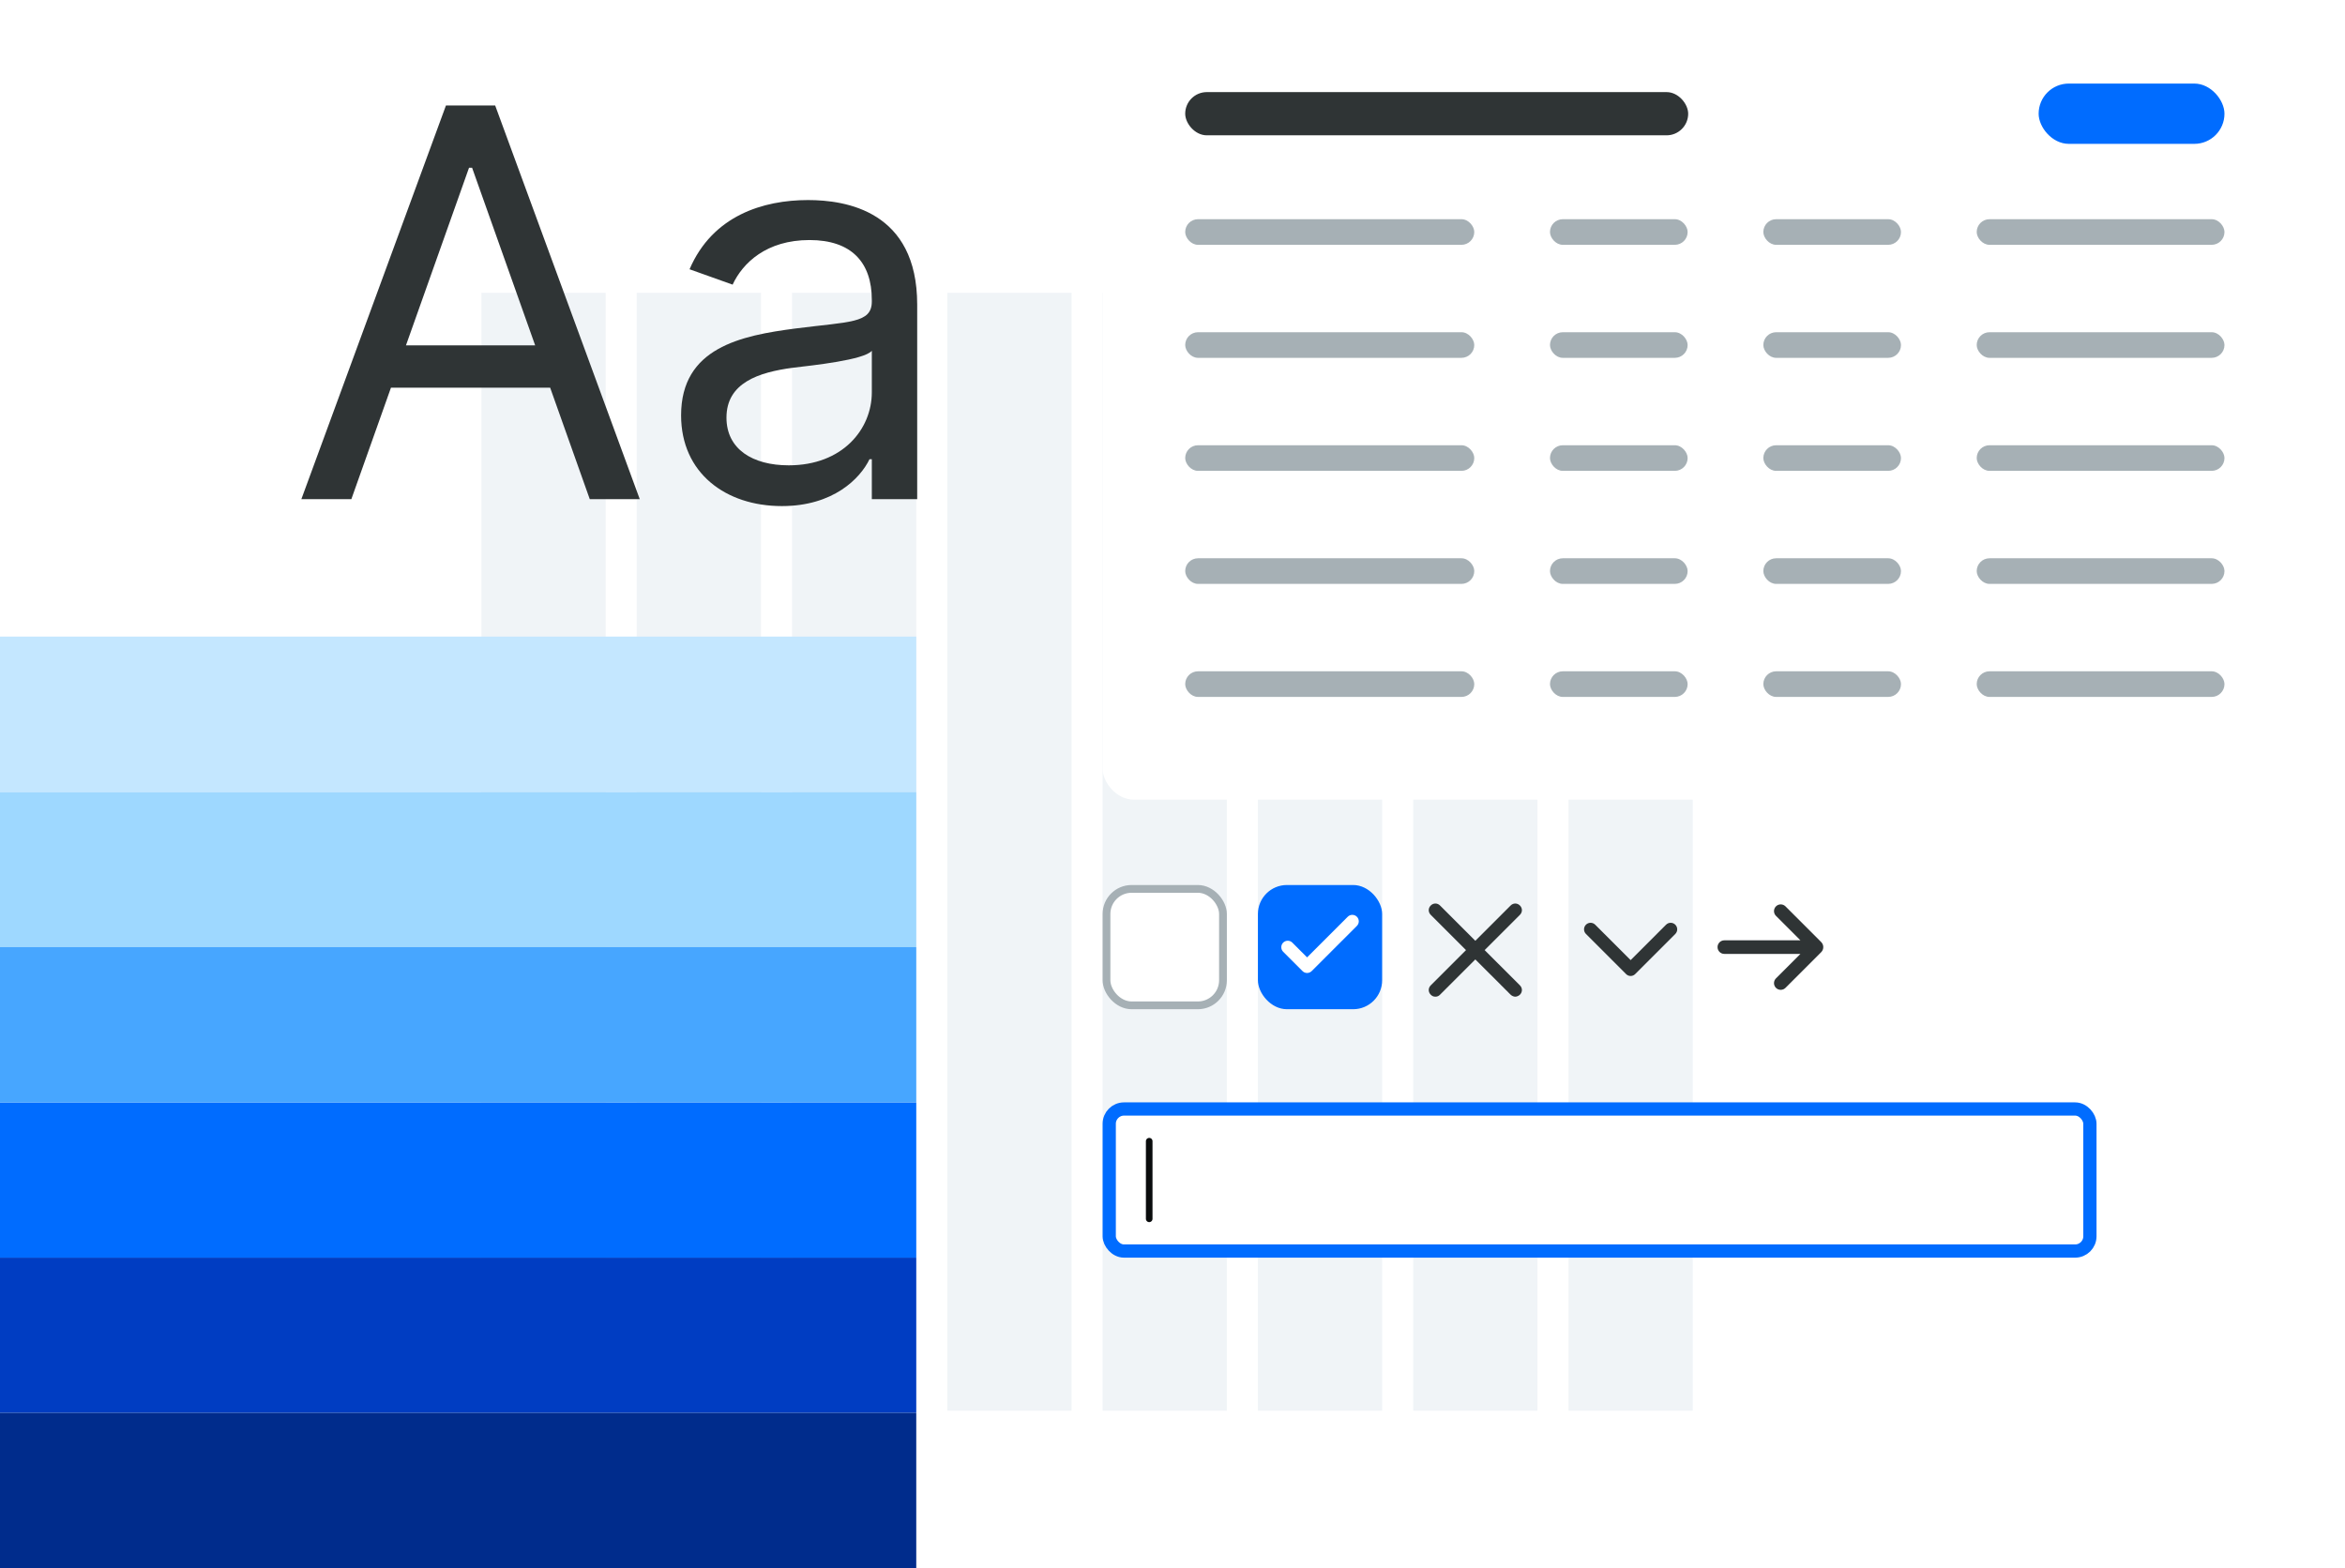 <svg width="302" height="202" viewBox="0 0 302 202" fill="none" xmlns="http://www.w3.org/2000/svg">
<rect x="122" y="37.713" width="16" height="144" fill="#F0F4F7"/>
<rect x="162" y="37.713" width="16" height="144" fill="#F0F4F7"/>
<rect x="62" y="37.713" width="16" height="144" fill="#F0F4F7"/>
<rect x="82" y="37.713" width="16" height="144" fill="#F0F4F7"/>
<rect x="102" y="37.713" width="16" height="144" fill="#F0F4F7"/>
<rect x="142" y="37.713" width="16" height="144" fill="#F0F4F7"/>
<rect x="182" y="37.713" width="16" height="144" fill="#F0F4F7"/>
<rect x="202" y="37.713" width="16" height="144" fill="#F0F4F7"/>
<g filter="url(#filter0_d)">
<rect x="142" y="3" width="156" height="99" rx="4" fill="white"/>
</g>
<rect x="152.636" y="28.235" width="37.227" height="3.3" rx="1.65" fill="#A6B0B5"/>
<rect x="199.614" y="28.235" width="17.727" height="3.3" rx="1.65" fill="#A6B0B5"/>
<rect x="227.091" y="28.235" width="17.727" height="3.3" rx="1.65" fill="#A6B0B5"/>
<rect x="254.569" y="28.235" width="31.909" height="3.3" rx="1.65" fill="#A6B0B5"/>
<rect x="152.636" y="42.794" width="37.227" height="3.3" rx="1.65" fill="#A6B0B5"/>
<rect x="199.614" y="42.794" width="17.727" height="3.3" rx="1.65" fill="#A6B0B5"/>
<rect x="227.091" y="42.794" width="17.727" height="3.3" rx="1.65" fill="#A6B0B5"/>
<rect x="254.569" y="42.794" width="31.909" height="3.3" rx="1.65" fill="#A6B0B5"/>
<rect x="152.636" y="57.352" width="37.227" height="3.3" rx="1.65" fill="#A6B0B5"/>
<rect x="199.614" y="57.352" width="17.727" height="3.3" rx="1.65" fill="#A6B0B5"/>
<rect x="227.091" y="57.352" width="17.727" height="3.3" rx="1.65" fill="#A6B0B5"/>
<rect x="254.569" y="57.352" width="31.909" height="3.3" rx="1.65" fill="#A6B0B5"/>
<rect x="152.636" y="71.912" width="37.227" height="3.3" rx="1.65" fill="#A6B0B5"/>
<rect x="199.614" y="71.912" width="17.727" height="3.3" rx="1.65" fill="#A6B0B5"/>
<rect x="227.091" y="71.912" width="17.727" height="3.3" rx="1.65" fill="#A6B0B5"/>
<rect x="254.569" y="71.912" width="31.909" height="3.3" rx="1.65" fill="#A6B0B5"/>
<rect x="152.636" y="86.471" width="37.227" height="3.3" rx="1.65" fill="#A6B0B5"/>
<rect x="199.614" y="86.471" width="17.727" height="3.3" rx="1.65" fill="#A6B0B5"/>
<rect x="227.091" y="86.471" width="17.727" height="3.3" rx="1.65" fill="#A6B0B5"/>
<rect x="254.569" y="86.471" width="31.909" height="3.3" rx="1.65" fill="#A6B0B5"/>
<rect x="152.636" y="11.864" width="64.776" height="5.566" rx="2.783" fill="#2F3435"/>
<rect x="262.545" y="10.765" width="23.932" height="7.765" rx="3.882" fill="#006CFF"/>
<path d="M45.249 64.298L50.35 49.937H70.852L75.953 64.298H82.391L63.77 13.587H57.432L38.811 64.298H45.249ZM52.281 44.489L60.403 21.61H60.799L68.921 44.489H52.281Z" fill="#2F3435"/>
<path d="M100.689 65.19C107.325 65.19 110.792 61.624 111.98 59.148H112.278V64.298H118.121V39.24C118.121 27.157 108.91 25.77 104.057 25.77C98.312 25.77 91.775 27.751 88.804 34.684L94.35 36.665C95.638 33.892 98.684 30.92 104.255 30.92C109.628 30.92 112.278 33.768 112.278 38.646V38.844C112.278 41.666 109.405 41.419 102.472 42.31C95.415 43.227 87.715 44.786 87.715 53.502C87.715 60.931 93.459 65.19 100.689 65.19ZM101.581 59.94C96.926 59.94 93.558 57.86 93.558 53.8C93.558 49.343 97.619 47.956 102.175 47.362C104.651 47.065 111.287 46.371 112.278 45.183V50.531C112.278 55.285 108.514 59.94 101.581 59.94Z" fill="#2F3435"/>
<path d="M195.743 116.642C195.4 116.299 194.886 116.299 194.543 116.642L190 121.185L185.457 116.642C185.114 116.299 184.6 116.299 184.257 116.642C183.914 116.985 183.914 117.499 184.257 117.842L188.8 122.385L184.257 126.927C183.914 127.27 183.914 127.785 184.257 128.127C184.429 128.299 184.6 128.385 184.857 128.385C185.114 128.385 185.286 128.299 185.457 128.127L190 123.585L194.543 128.127C194.714 128.299 194.971 128.385 195.143 128.385C195.314 128.385 195.571 128.299 195.743 128.127C196.086 127.785 196.086 127.27 195.743 126.927L191.2 122.385L195.743 117.842C196.086 117.499 196.086 116.985 195.743 116.642Z" fill="#2F3435"/>
<path d="M204.227 119.134C204.552 118.786 205.101 118.776 205.439 119.114L210 123.675L214.561 119.114C214.899 118.776 215.448 118.786 215.773 119.134C216.083 119.466 216.074 119.984 215.753 120.305L210.581 125.477C210.26 125.798 209.74 125.798 209.419 125.477L204.247 120.305C203.926 119.984 203.917 119.466 204.227 119.134Z" fill="#2F3435"/>
<path d="M229.943 116.75C229.604 116.412 229.056 116.412 228.718 116.75C228.379 117.088 228.379 117.637 228.718 117.975L231.868 121.125H222.068C221.584 121.125 221.193 121.517 221.193 122C221.193 122.483 221.584 122.875 222.068 122.875H231.868L228.718 126.025C228.379 126.363 228.379 126.912 228.718 127.25C229.056 127.588 229.604 127.588 229.943 127.25L234.541 122.651C234.901 122.292 234.901 121.708 234.541 121.349L229.943 116.75Z" fill="#2F3435"/>
<rect y="162" width="118" height="20" fill="#003DC2"/>
<rect y="182" width="118" height="20" fill="#002C8C"/>
<rect y="102" width="118" height="20" fill="#9ED8FF"/>
<rect y="142" width="118" height="20" fill="#006CFF"/>
<rect y="122" width="118" height="20" fill="#47A6FF"/>
<rect y="82" width="118" height="20" fill="#C4E7FF"/>
<rect x="142.852" y="142.852" width="126.296" height="18.296" rx="1.901" fill="white" stroke="#006CFF" stroke-width="1.704"/>
<path d="M148 147L148 157" stroke="#0A0C0D" stroke-width="0.852" stroke-linecap="round"/>
<rect x="162" y="114" width="16" height="16" rx="3.734" fill="#006CFF"/>
<g clip-path="url(#clip0)">
<path d="M173.578 118.078L168.333 123.322L166.423 121.411C166.265 121.259 166.055 121.175 165.836 121.177C165.618 121.179 165.409 121.267 165.254 121.421C165.1 121.576 165.012 121.785 165.01 122.003C165.008 122.222 165.092 122.432 165.244 122.589L167.744 125.089C167.9 125.246 168.112 125.333 168.333 125.333C168.554 125.333 168.766 125.246 168.923 125.089L174.756 119.256C174.908 119.099 174.992 118.888 174.99 118.67C174.988 118.451 174.9 118.242 174.746 118.088C174.591 117.933 174.382 117.846 174.164 117.844C173.945 117.842 173.735 117.926 173.578 118.078Z" fill="white"/>
</g>
<rect x="142.5" y="114.5" width="15" height="15" rx="3.234" fill="white" stroke="#A6B0B5"/>
<defs>
<filter id="filter0_d" x="138" y="0" width="164" height="107" filterUnits="userSpaceOnUse" color-interpolation-filters="sRGB">
<feFlood flood-opacity="0" result="BackgroundImageFix"/>
<feColorMatrix in="SourceAlpha" type="matrix" values="0 0 0 0 0 0 0 0 0 0 0 0 0 0 0 0 0 0 127 0"/>
<feOffset dy="1"/>
<feGaussianBlur stdDeviation="2"/>
<feColorMatrix type="matrix" values="0 0 0 0 0 0 0 0 0 0 0 0 0 0 0 0 0 0 0.15 0"/>
<feBlend mode="normal" in2="BackgroundImageFix" result="effect1_dropShadow"/>
<feBlend mode="normal" in="SourceGraphic" in2="effect1_dropShadow" result="shape"/>
</filter>
<clipPath id="clip0">
<rect x="165" y="117" width="10" height="10" fill="white"/>
</clipPath>
</defs>
</svg>
